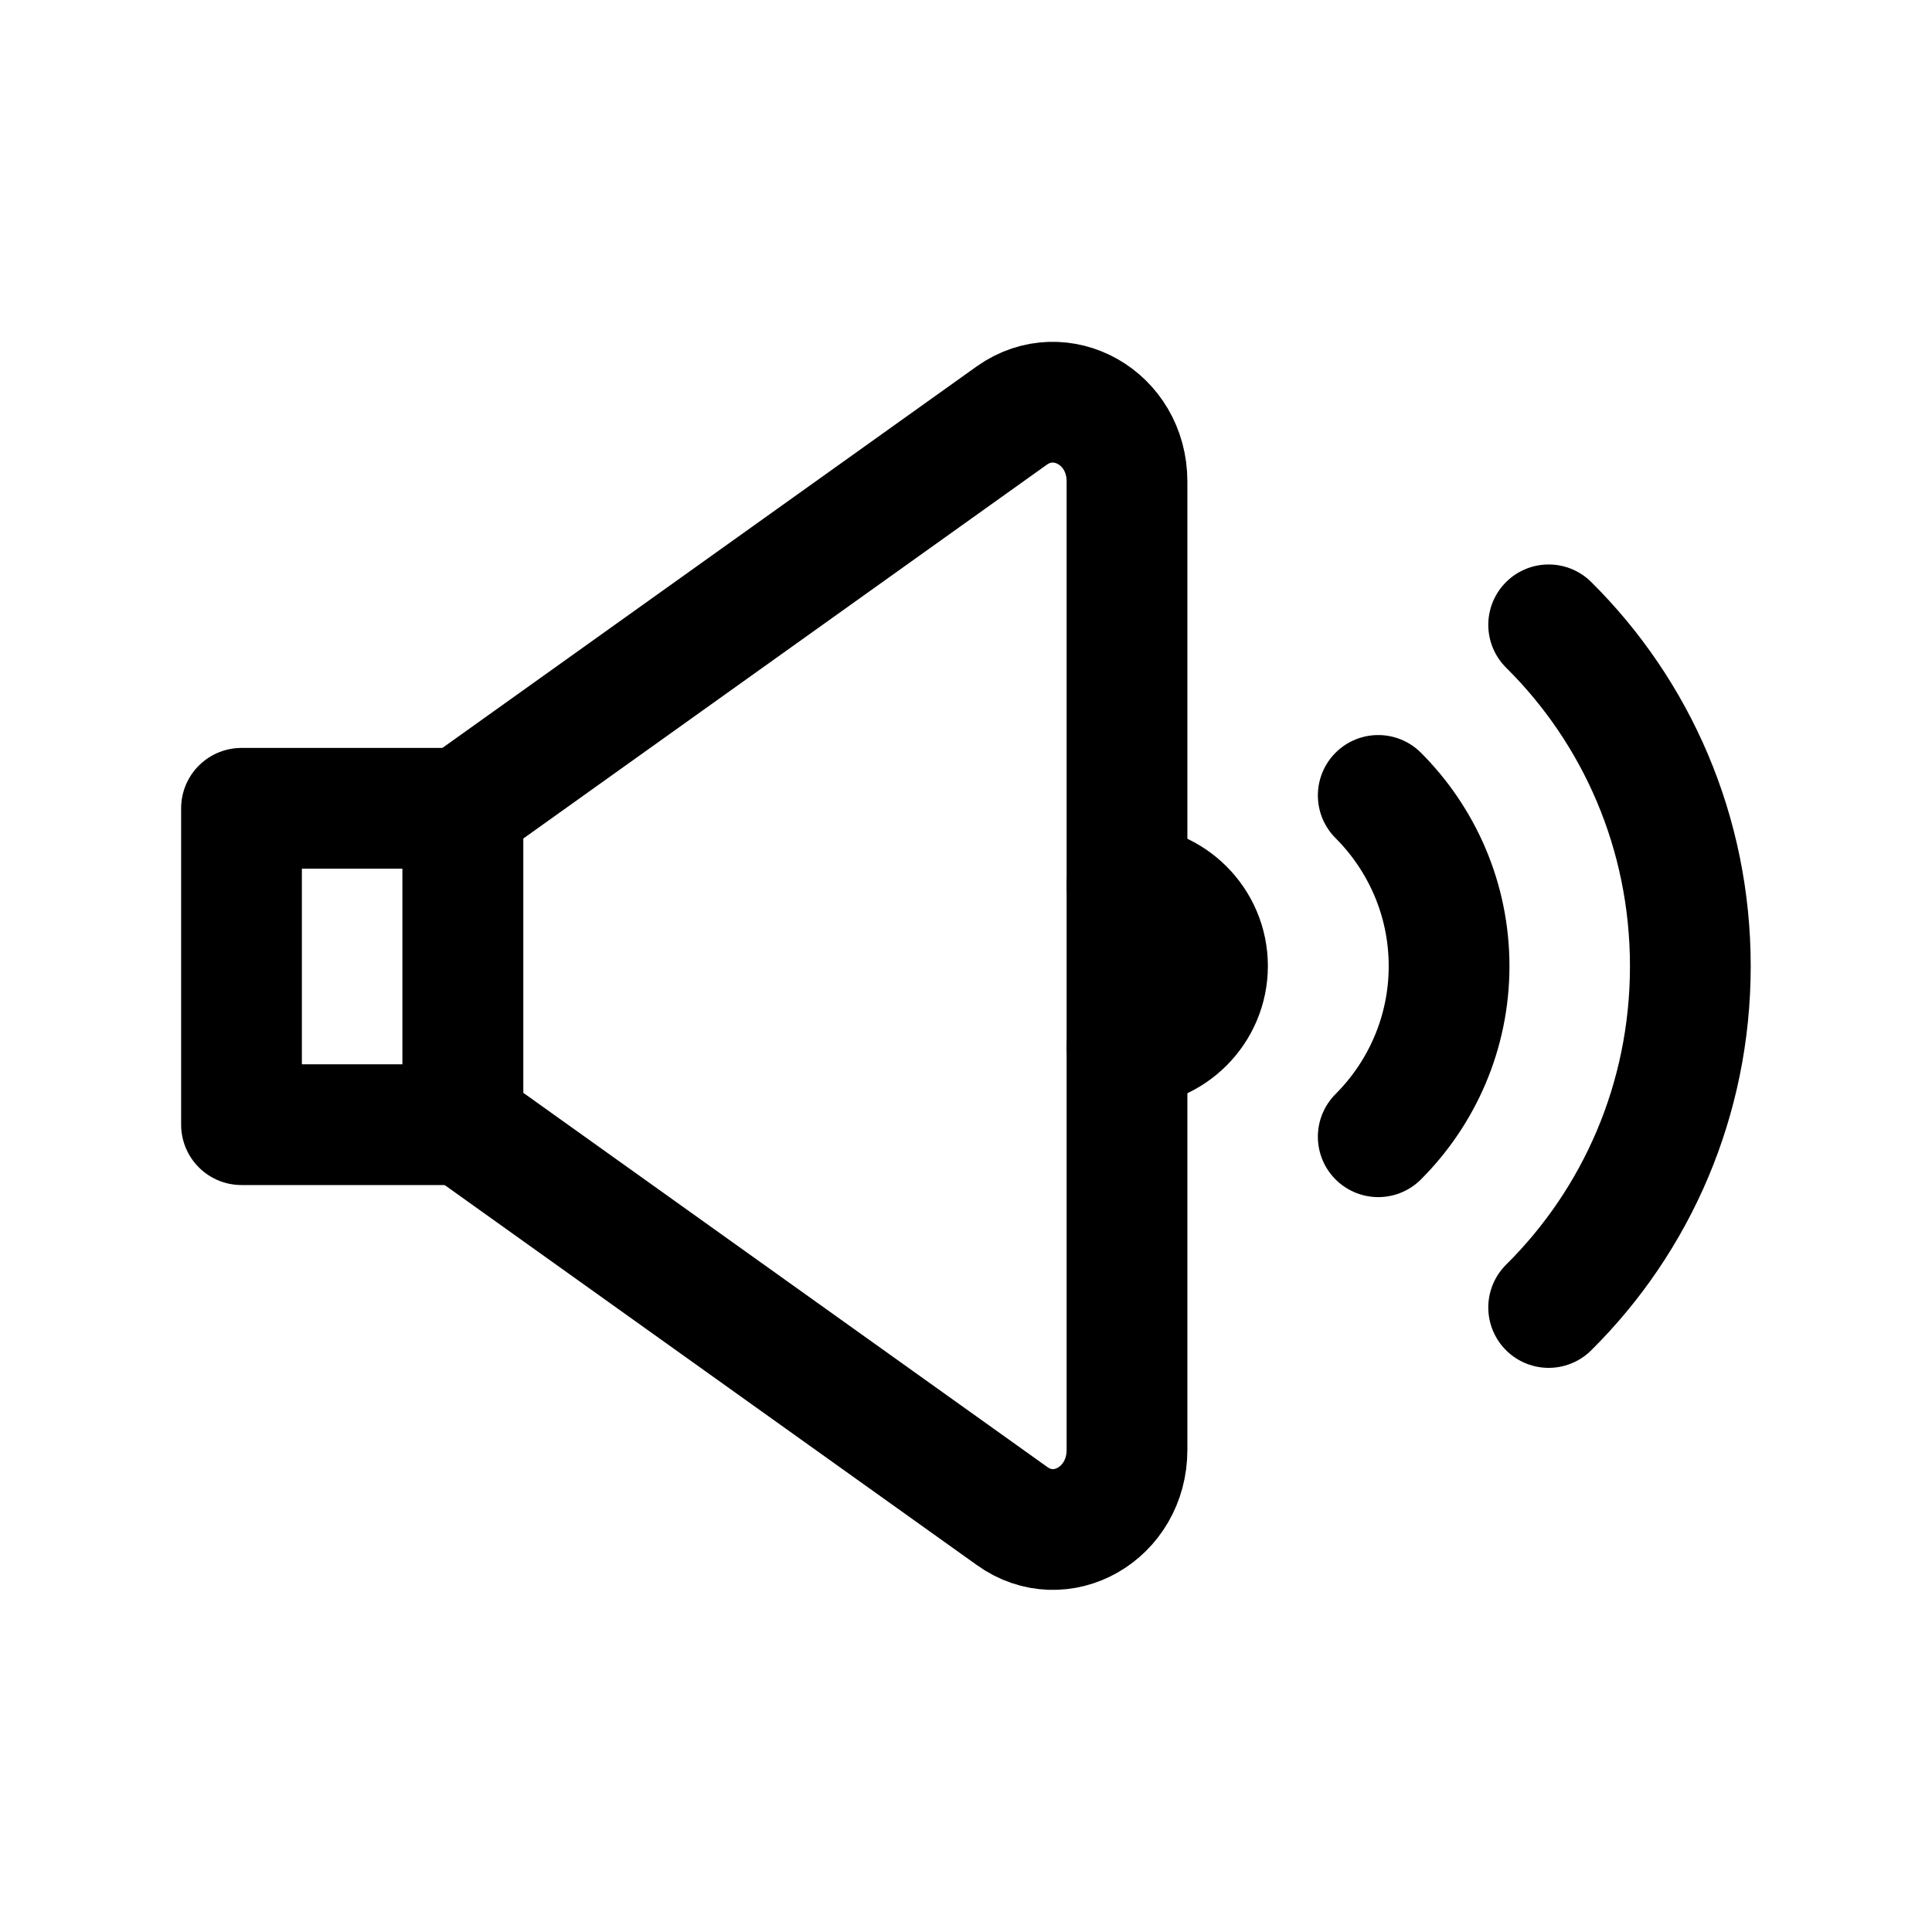 <svg width="24" height="24" viewBox="0 0 24 24" fill="none" xmlns="http://www.w3.org/2000/svg">
<path d="M5.75 10.041H3V13.971H5.75V10.041Z" stroke="currentColor" stroke-width="1.5" stroke-linecap="round" stroke-linejoin="round"/>
<path d="M12.57 18.831L5.75 13.961V10.031L12.57 5.161C13.18 4.731 14 5.191 14 5.981V18.011C14 18.801 13.18 19.271 12.57 18.831Z" stroke="currentColor" stroke-width="1.5" stroke-linecap="round" stroke-linejoin="round"/>
<path d="M19.238 7.762C20.328 8.842 20.998 10.342 20.998 12.002C20.998 13.662 20.328 15.162 19.238 16.242" stroke="currentColor" stroke-width="1.5" stroke-linecap="round" stroke-linejoin="round"/>
<path d="M17.121 9.881C17.661 10.421 18.001 11.171 18.001 12.001C18.001 12.831 17.661 13.581 17.121 14.121" stroke="currentColor" stroke-width="1.5" stroke-linecap="round" stroke-linejoin="round"/>
<path d="M14 11C14.55 11 15 11.45 15 12C15 12.55 14.55 13 14 13" stroke="currentColor" stroke-width="1.5" stroke-linecap="round" stroke-linejoin="round"/>
</svg>
